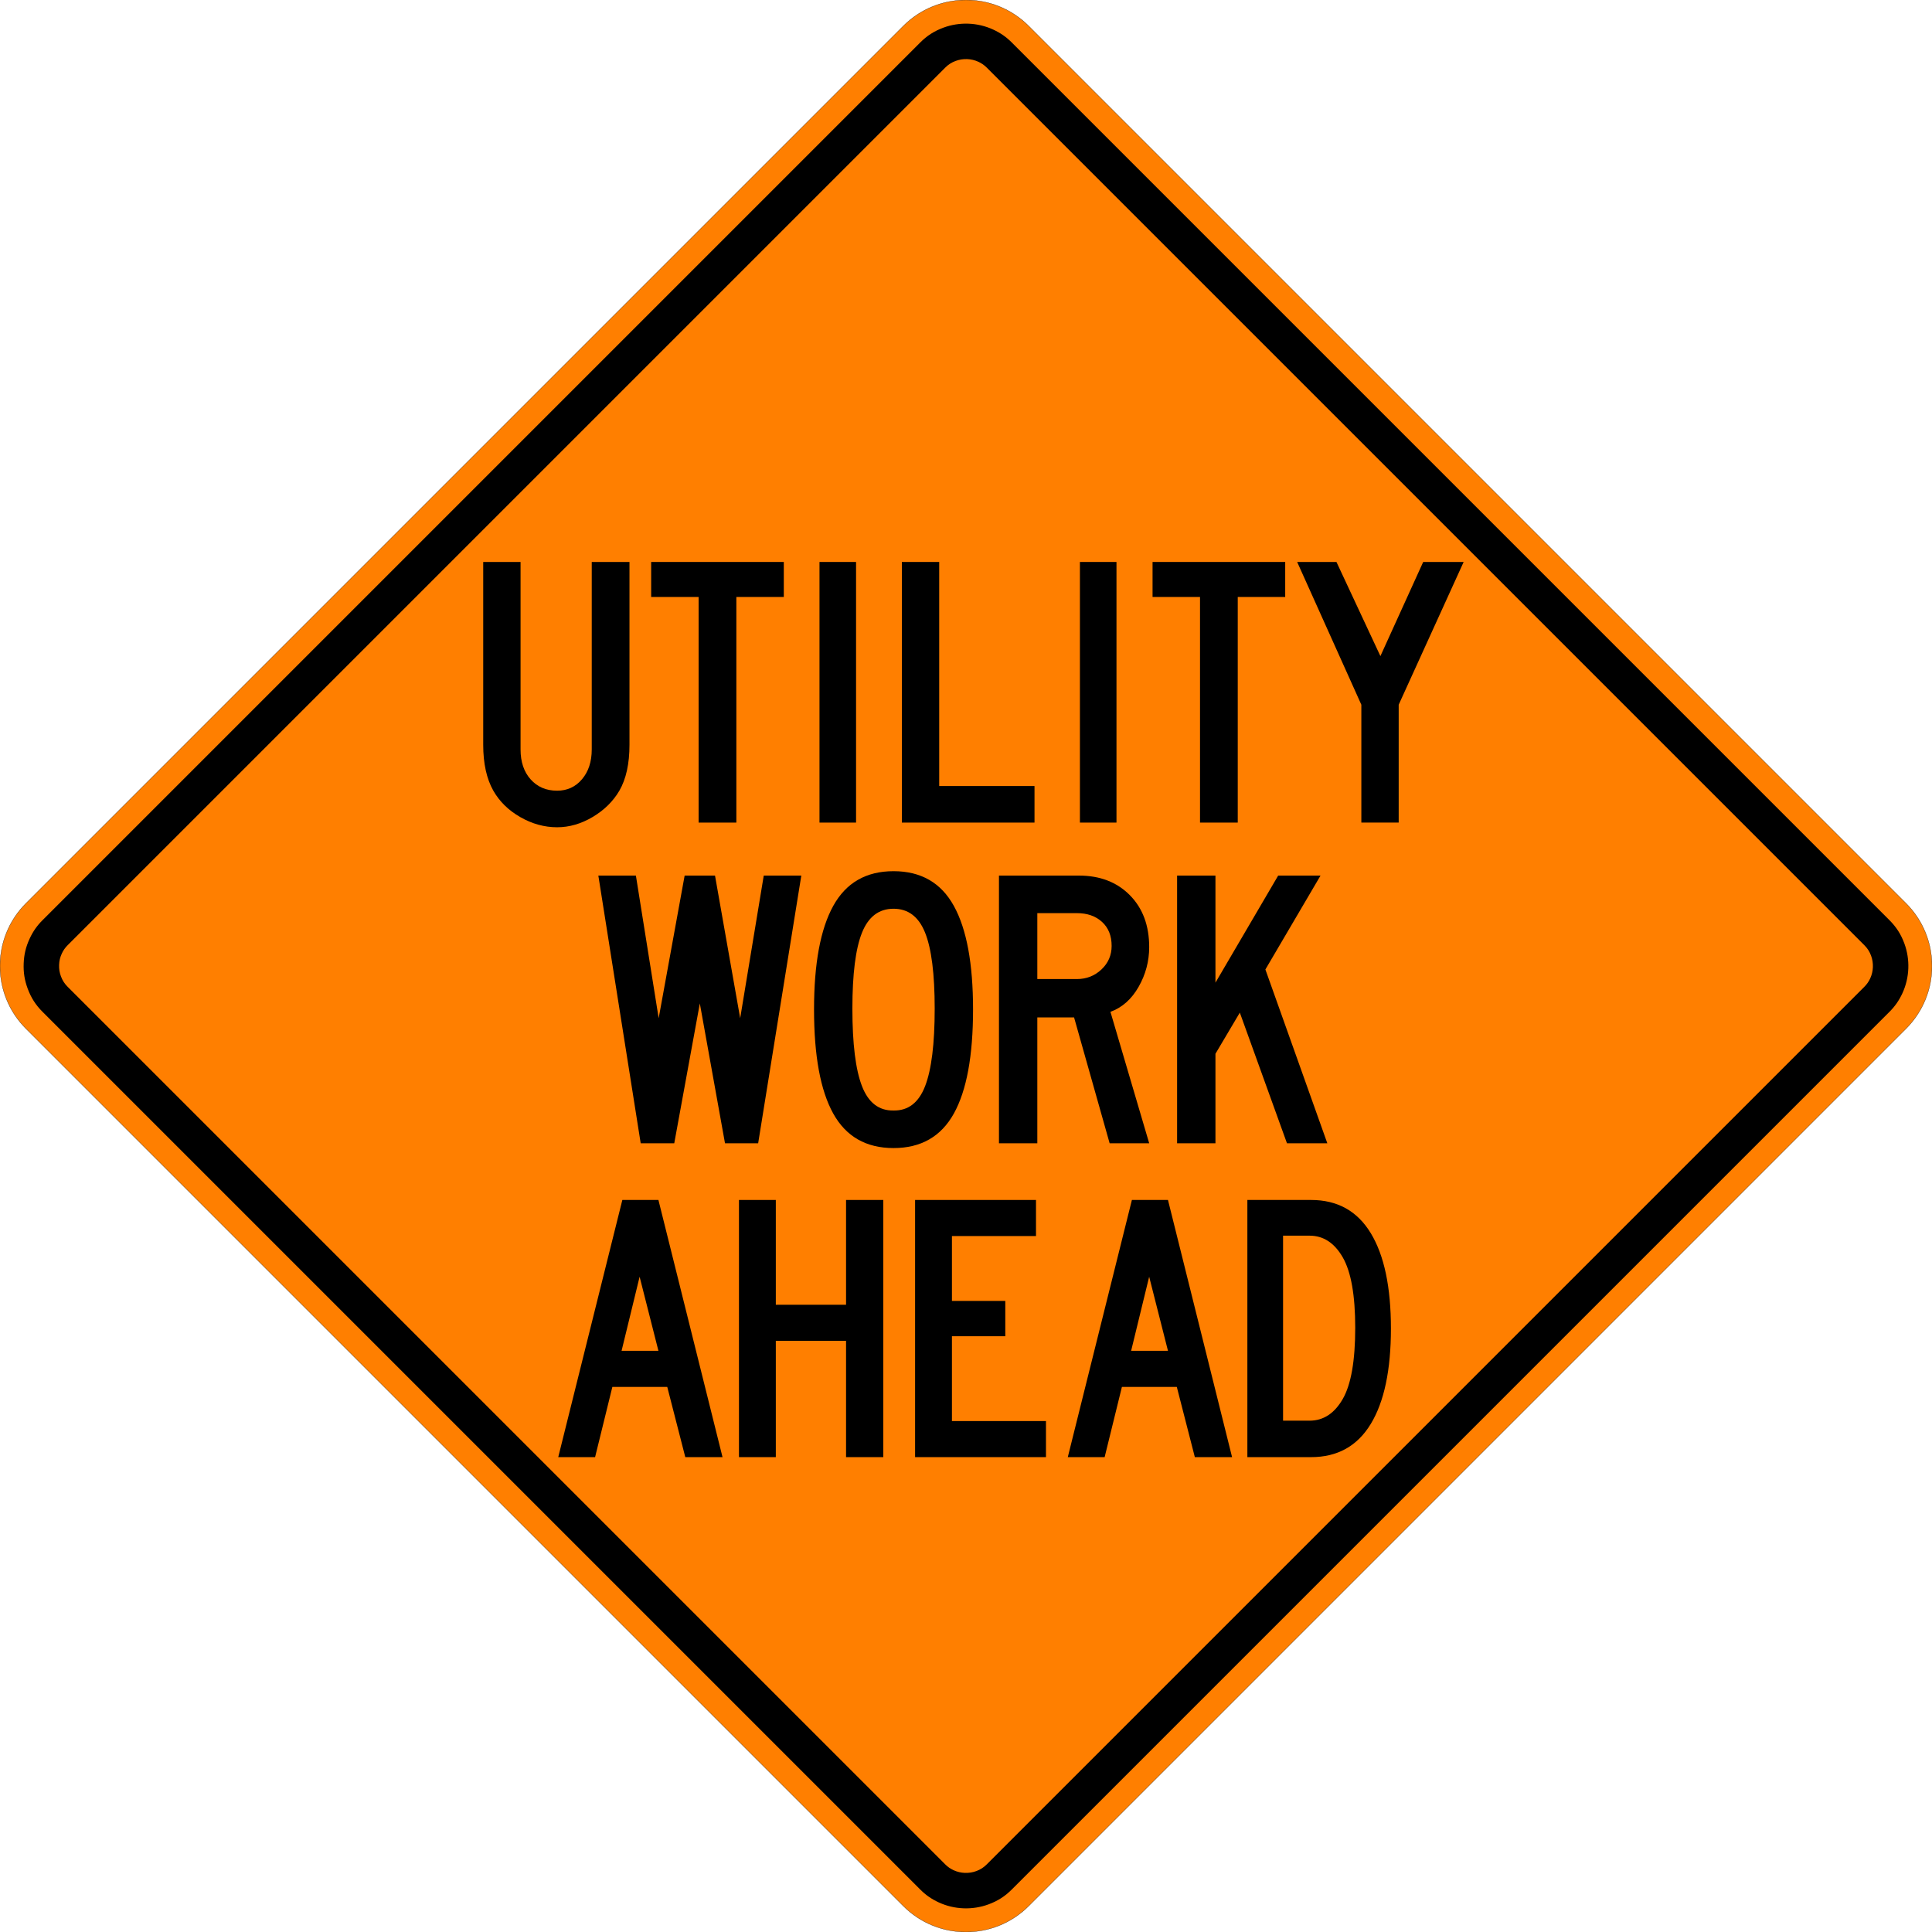 <svg xmlns="http://www.w3.org/2000/svg" xmlns:xlink="http://www.w3.org/1999/xlink" version="1.1" width="2148.841" height="2148.841" viewBox="0 0 2148.841 2148.841">
<g id="layer_1" data-name="Layer 1">
<path transform="matrix(1,0,0,-1,0,2148.841)" d="M1004.717 2119.969 28.872 1144.124C-9.624 1105.628-9.624 1043.213 28.872 1004.717L1004.717 28.872C1043.213-9.624 1105.628-9.624 1144.124 28.872L2119.969 1004.717C2158.465 1043.213 2158.465 1105.628 2119.969 1144.124L1144.124 2119.969C1105.628 2158.465 1043.213 2158.465 1004.717 2119.969Z" fill="#ff7f00" fill-rule="evenodd"/>
<path transform="matrix(1,0,0,-1,0,2148.841)" d="M32.911 1104.714C28.727 1095.625 26.717 1087.212 26.34 1077.213 25.958 1067.204 27.316 1058.655 30.782 1049.257 34.578 1039.02 39.703 1031.04 47.434 1023.331L1023.305 47.46C1029.649 41.106 1035.983 36.68 1044.131 32.909 1061.612 24.841 1081.699 24.169 1099.584 30.782 1109.821 34.578 1117.801 39.703 1125.51 47.434L2101.381 1023.305C2107.735 1029.649 2112.16 1035.983 2115.932 1044.131 2124 1061.612 2124.672 1081.699 2118.059 1099.584 2114.263 1109.821 2109.139 1117.801 2101.407 1125.51L1125.536 2101.381C1119.192 2107.735 1112.858 2112.16 1104.71 2115.932 1087.229 2124 1067.142 2124.672 1049.257 2118.059 1039.02 2114.263 1031.04 2109.139 1023.331 2101.407L47.438 1125.515C41.09 1119.181 36.672 1112.855 32.911 1104.714ZM68.714 1088.196C70.428 1091.888 72.437 1094.758 75.32 1097.634L1051.251 2073.565C1054.725 2077.048 1058.318 2079.359 1062.929 2081.075 1071.051 2084.077 1080.286 2083.779 1088.181 2080.133 1091.887 2078.41 1094.767 2076.393 1097.655 2073.5L2073.565 1097.59C2077.048 1094.116 2079.359 1090.523 2081.075 1085.912 2084.077 1077.79 2083.779 1068.555 2080.133 1060.66 2078.41 1056.954 2076.393 1054.074 2073.5 1051.186L1097.59 75.276C1094.116 71.793 1090.523 69.482 1085.912 67.766 1077.79 64.764 1068.555 65.062 1060.66 68.708 1056.954 70.432 1054.074 72.448 1051.186 75.341L75.276 1051.251C71.793 1054.725 69.482 1058.318 67.766 1062.929 66.186 1067.233 65.567 1071.146 65.742 1075.728 65.913 1080.26 66.822 1084.074 68.714 1088.196Z" fill-rule="evenodd"/>
<path transform="matrix(1,0,0,-1,0,2148.841)" stroke-width=".25" stroke-linecap="butt" stroke-miterlimit="4" stroke-linejoin="miter" fill="none" stroke="#000000" d="M1004.717 2119.969 28.872 1144.124C-9.624 1105.628-9.624 1043.213 28.872 1004.717L1004.717 28.872C1043.213-9.624 1105.628-9.624 1144.124 28.872L2119.969 1004.717C2158.465 1043.213 2158.465 1105.628 2119.969 1144.124L1144.124 2119.969C1105.628 2158.465 1043.213 2158.465 1004.717 2119.969Z"/>
<path transform="matrix(1,0,0,-1,0,2148.841)" d="M700.128 1320.454C700.128 1299.399 696.378 1282.381 688.879 1269.402 681.956 1257.576 672.077 1247.841 659.242 1240.198 646.407 1232.554 633.211 1228.733 619.655 1228.733 605.521 1228.733 591.893 1232.482 578.769 1239.982 565.645 1247.481 555.622 1257.287 548.7 1269.402 541.201 1282.67 537.451 1299.687 537.451 1320.454V1523.8H578.986V1315.263C578.986 1301.418 582.735 1290.313 590.234 1281.948 597.734 1273.584 607.54 1269.402 619.655 1269.402 630.904 1269.402 640.133 1273.656 647.344 1282.165 654.555 1290.674 658.16 1301.706 658.16 1315.263V1523.8H700.128V1320.454Z" fill-rule="evenodd"/>
<path transform="matrix(1,0,0,-1,0,2148.841)" d="M871.779 1484.861H818.995V1233.924H777.028V1484.861H724.245V1523.8H871.779V1484.861Z" fill-rule="evenodd"/>
<path transform="matrix(1,0,0,-1,0,2148.841)" d="M952.14 1233.924H911.471V1523.8H952.14V1233.924Z" fill-rule="evenodd"/>
<path transform="matrix(1,0,0,-1,0,2148.841)" d="M1150.615 1233.924H1003.082V1523.8H1044.616V1274.593H1150.615V1233.924Z" fill-rule="evenodd"/>
<path transform="matrix(1,0,0,-1,0,2148.841)" d="M1241.793 1233.924H1201.124V1523.8H1241.793V1233.924Z" fill-rule="evenodd"/>
<path transform="matrix(1,0,0,-1,0,2148.841)" d="M1429.452 1484.861H1376.669V1233.924H1334.702V1484.861H1281.918V1523.8H1429.452V1484.861Z" fill-rule="evenodd"/>
<path transform="matrix(1,0,0,-1,0,2148.841)" d="M1627.927 1523.8 1555.675 1365.017V1233.924H1514.14V1365.017L1442.753 1523.8H1486.451L1535.34 1419.099 1582.931 1523.8H1627.927Z" fill-rule="evenodd"/>
<path transform="matrix(1,0,0,-1,0,2148.841)" d="M891.246 1174.99 843.253 877.254H806.369L778.373 1032.787 749.932 877.254H712.604L665.5 1174.99H707.272L732.601 1016.345 761.486 1174.99H795.259L823.256 1016.345 849.474 1174.99H891.246Z" fill-rule="evenodd"/>
<path transform="matrix(1,0,0,-1,0,2148.841)" d="M993.832 871.921C963.317 871.921 940.95 884.734 926.73 910.36 912.51 935.986 905.4 974.573 905.4 1026.122 905.4 1077.078 912.51 1115.443 926.73 1141.217 940.95 1166.991 963.317 1179.878 993.832 1179.878 1024.346 1179.878 1046.713 1166.991 1060.934 1141.217 1075.154 1115.443 1082.264 1077.078 1082.264 1026.122 1082.264 974.573 1075.154 935.986 1060.934 910.36 1046.713 884.734 1024.346 871.921 993.832 871.921ZM993.832 913.693C1010.126 913.397 1021.828 922.432 1028.938 940.8 1036.048 959.168 1039.603 987.905 1039.603 1027.011 1039.603 1065.524 1036.048 1093.668 1028.938 1111.443 1021.828 1129.218 1010.126 1138.106 993.832 1138.106 977.538 1138.106 965.836 1129.218 958.725 1111.443 951.615 1093.668 948.06 1065.524 948.06 1027.011 948.06 987.905 951.615 959.168 958.725 940.8 965.836 922.432 977.538 913.397 993.832 913.693Z" fill-rule="evenodd"/>
<path transform="matrix(1,0,0,-1,0,2148.841)" d="M1278.17 877.254H1234.176L1194.626 1017.234H1153.743V877.254H1111.082V1174.99H1199.958C1223.363 1174.99 1242.249 1167.732 1256.617 1153.215 1270.986 1138.699 1278.17 1119.442 1278.17 1095.445 1278.17 1079.744 1274.245 1065.005 1266.394 1051.229 1258.543 1037.454 1248.1 1028.195 1235.065 1023.455L1278.17 877.254ZM1236.398 1096.779C1236.398 1108.036 1232.843 1116.924 1225.733 1123.441 1218.623 1129.959 1209.291 1133.218 1197.737 1133.218H1153.743V1059.895H1197.737C1208.402 1059.895 1217.512 1063.45 1225.066 1070.56 1232.621 1077.67 1236.398 1086.41 1236.398 1096.779Z" fill-rule="evenodd"/>
<path transform="matrix(1,0,0,-1,0,2148.841)" d="M1476.298 877.254H1431.415L1378.978 1022.567 1351.871 976.795V877.254H1309.21V1174.99H1351.871V1055.895L1421.639 1174.99H1468.743L1407.418 1070.56 1476.298 877.254Z" fill-rule="evenodd"/>
<path transform="matrix(1,0,0,-1,0,2148.841)" d="M803.616 528.162H762.206L742.141 606.286H681.093L661.882 528.162H620.899L692.192 814.191H732.322L803.616 528.162ZM732.322 646.416 711.403 728.809 691.339 646.416H732.322Z" fill-rule="evenodd"/>
<path transform="matrix(1,0,0,-1,0,2148.841)" d="M982.426 528.162H941.016V657.515H862.892V528.162H821.909V814.191H862.892V697.645H941.016V814.191H982.426V528.162Z" fill-rule="evenodd"/>
<path transform="matrix(1,0,0,-1,0,2148.841)" d="M1163.372 528.162H1017.796V814.191H1152.272V774.062H1058.779V701.914H1118.119V662.638H1058.779V568.291H1163.372V528.162Z" fill-rule="evenodd"/>
<path transform="matrix(1,0,0,-1,0,2148.841)" d="M1370.358 528.162H1328.948L1308.883 606.286H1247.835L1228.624 528.162H1187.641L1258.935 814.191H1299.064L1370.358 528.162ZM1299.064 646.416 1278.146 728.809 1258.081 646.416H1299.064Z" fill-rule="evenodd"/>
<path transform="matrix(1,0,0,-1,0,2148.841)" d="M1547.034 671.176C1547.034 625.07 1539.563 589.708 1524.622 565.09 1509.68 540.471 1487.552 528.162 1458.237 528.162H1387.37V814.191H1458.237C1487.552 814.191 1509.68 801.882 1524.622 777.263 1539.563 752.645 1547.034 717.283 1547.034 671.176ZM1507.332 672.03C1507.332 708.175 1502.707 734.288 1493.457 750.368 1484.207 766.448 1471.898 774.488 1456.53 774.488H1427.073V671.603 568.718H1456.53C1471.898 568.718 1484.207 576.758 1493.457 592.839 1502.707 608.919 1507.332 635.316 1507.332 672.03Z" fill-rule="evenodd"/>
</g>
</svg>
